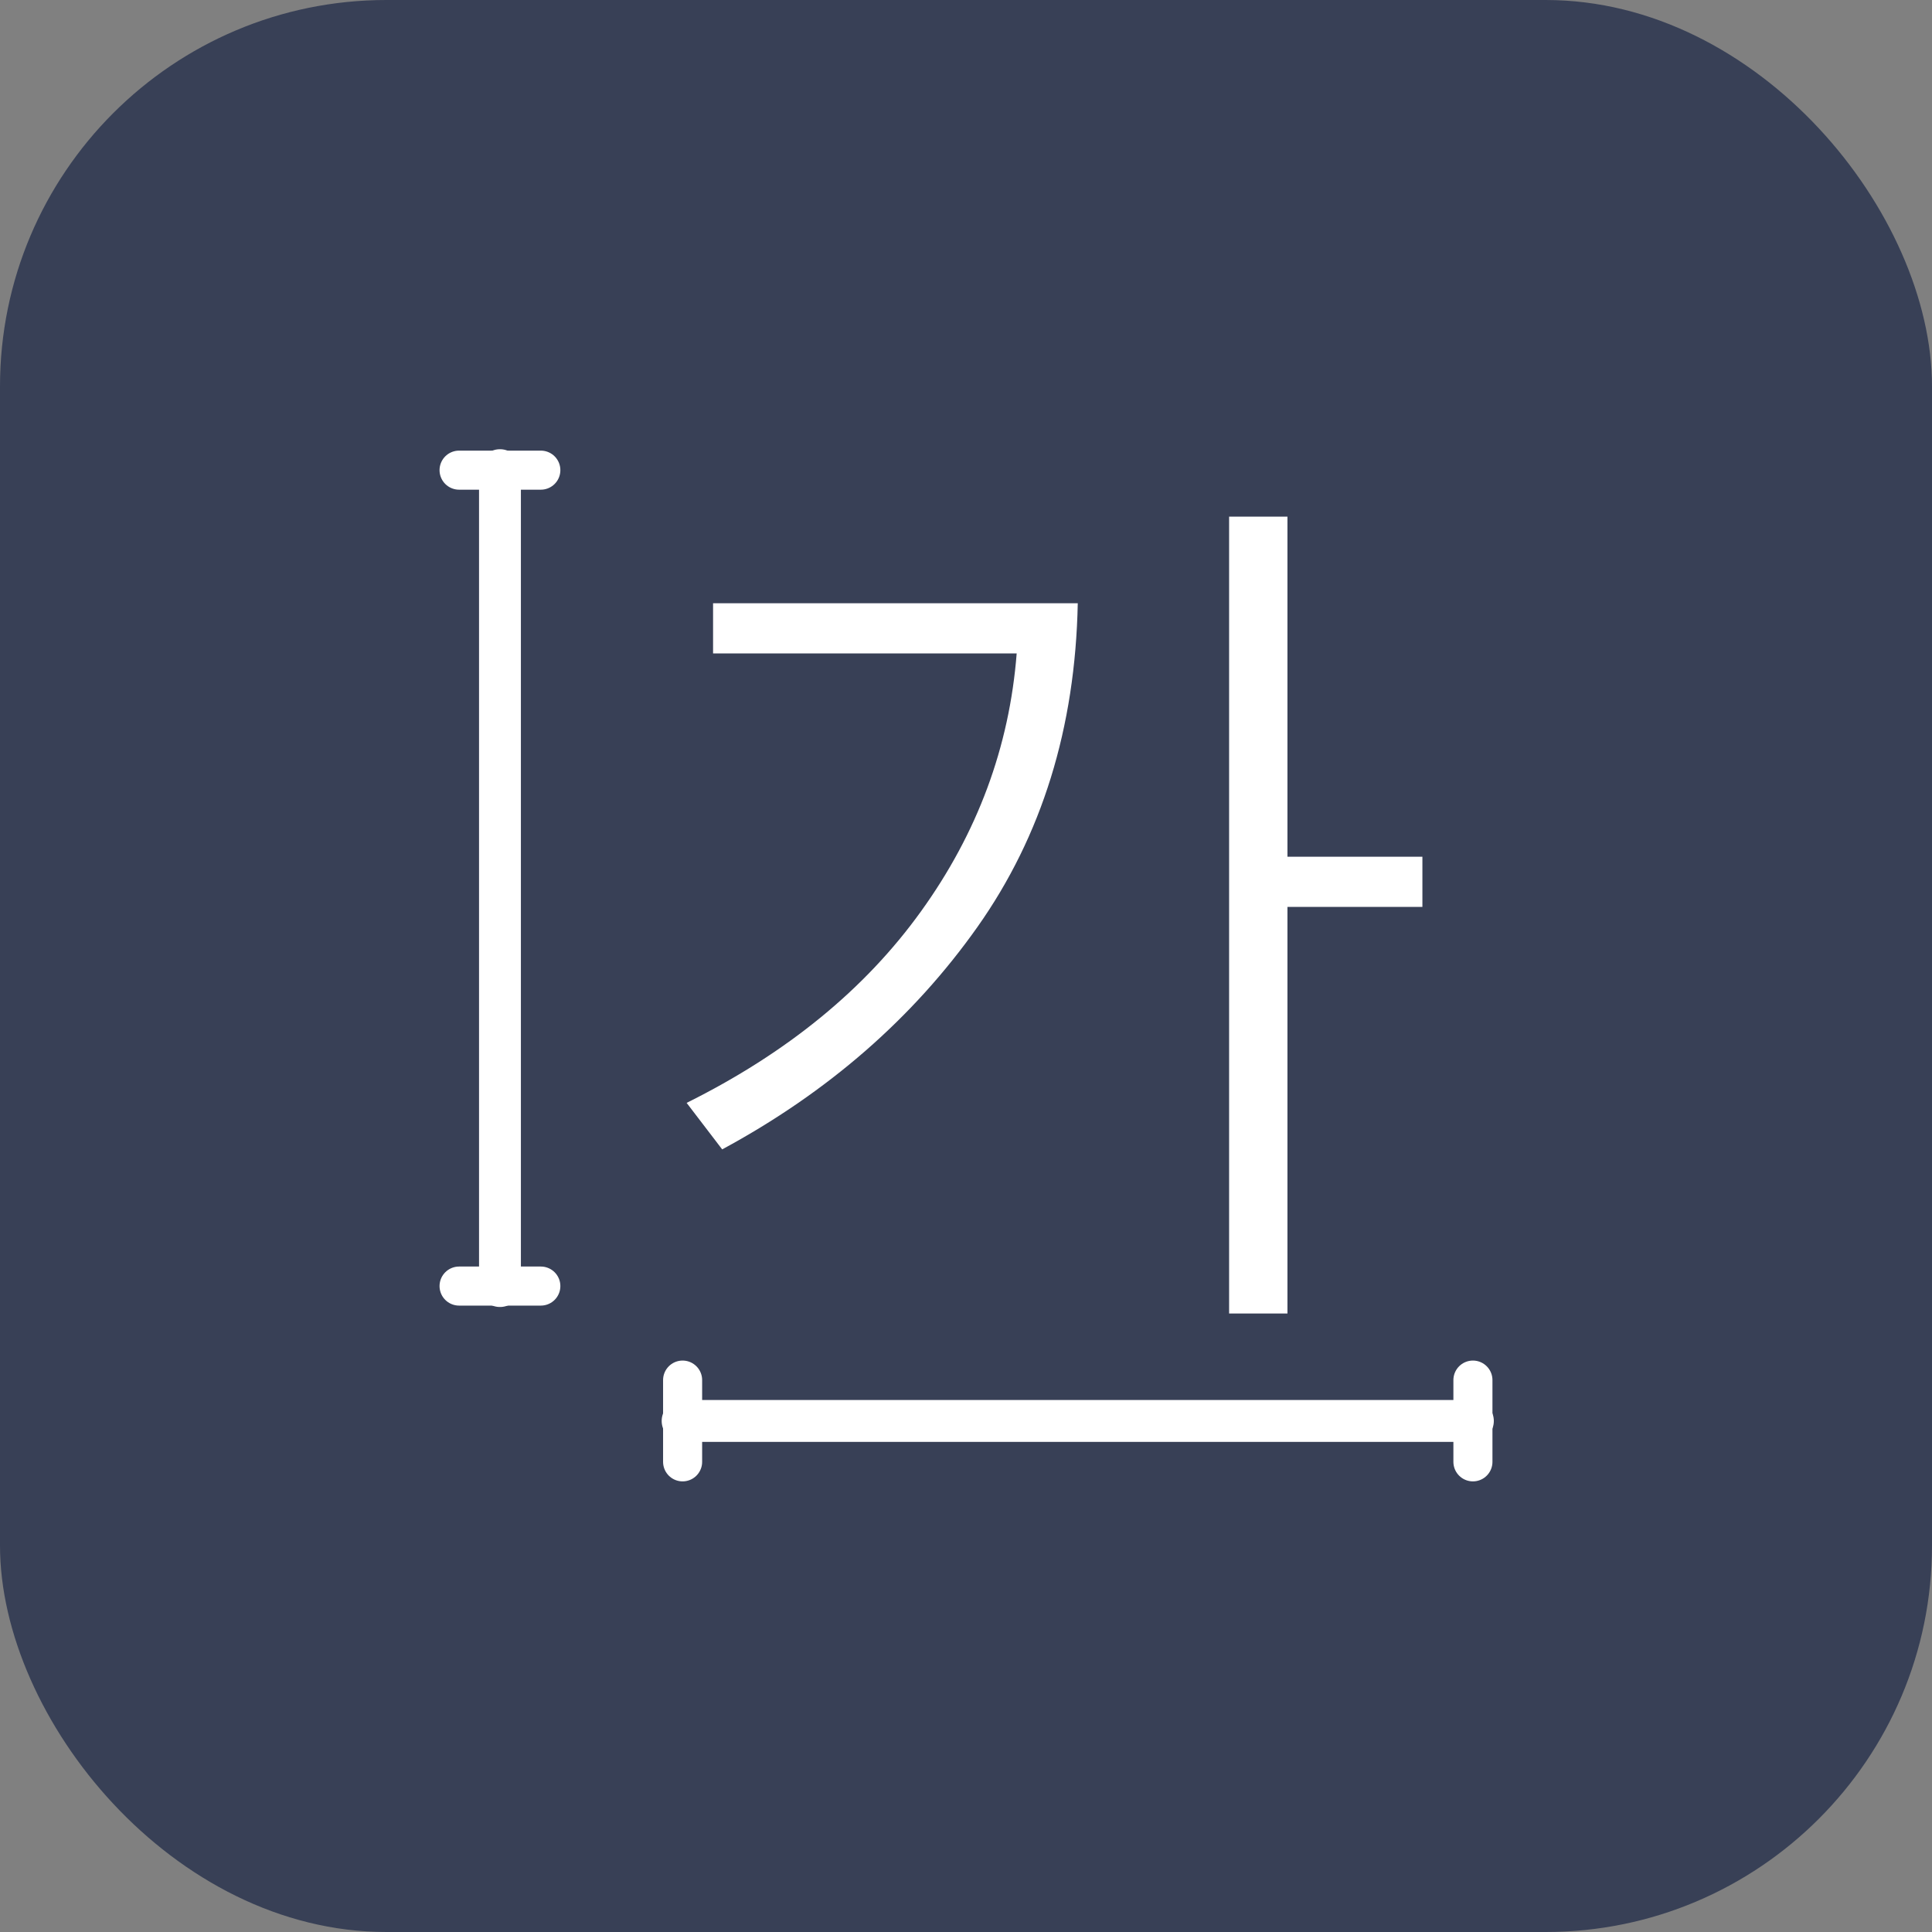 <svg width="60" height="60" viewBox="0 0 60 60" fill="none" xmlns="http://www.w3.org/2000/svg">
<rect x="0" y="0" width="60" height="60" fill="#808080" stroke="none"/>
<rect width="60" height="60" rx="12" fill="#384056"/>
<path d="M39.983 16.045V26.606H44.174V28.164H39.983V40.792H38.171V16.045H39.983ZM33.471 18.735C33.395 22.605 32.357 25.955 30.356 28.787C28.355 31.618 25.713 33.921 22.428 35.695L21.324 34.251C24.439 32.703 26.864 30.721 28.601 28.305C30.356 25.87 31.347 23.199 31.574 20.292H22.145V18.735H33.471Z" fill="white"/>
<path d="M15.527 14.601V39.94" stroke="white" stroke-width="1.3" stroke-linecap="round"/>
<path d="M21.199 44.129H45.742" stroke="white" stroke-width="1.3" stroke-linecap="round"/>
<path d="M21.199 42.86V45.399" stroke="white" stroke-width="1.213" stroke-linecap="round"/>
<path d="M45.743 42.86V45.399" stroke="white" stroke-width="1.213" stroke-linecap="round"/>
<path d="M16.796 14.601H14.257" stroke="white" stroke-width="1.213" stroke-linecap="round"/>
<path d="M16.796 39.94H14.257" stroke="white" stroke-width="1.213" stroke-linecap="round"/>
</svg>
